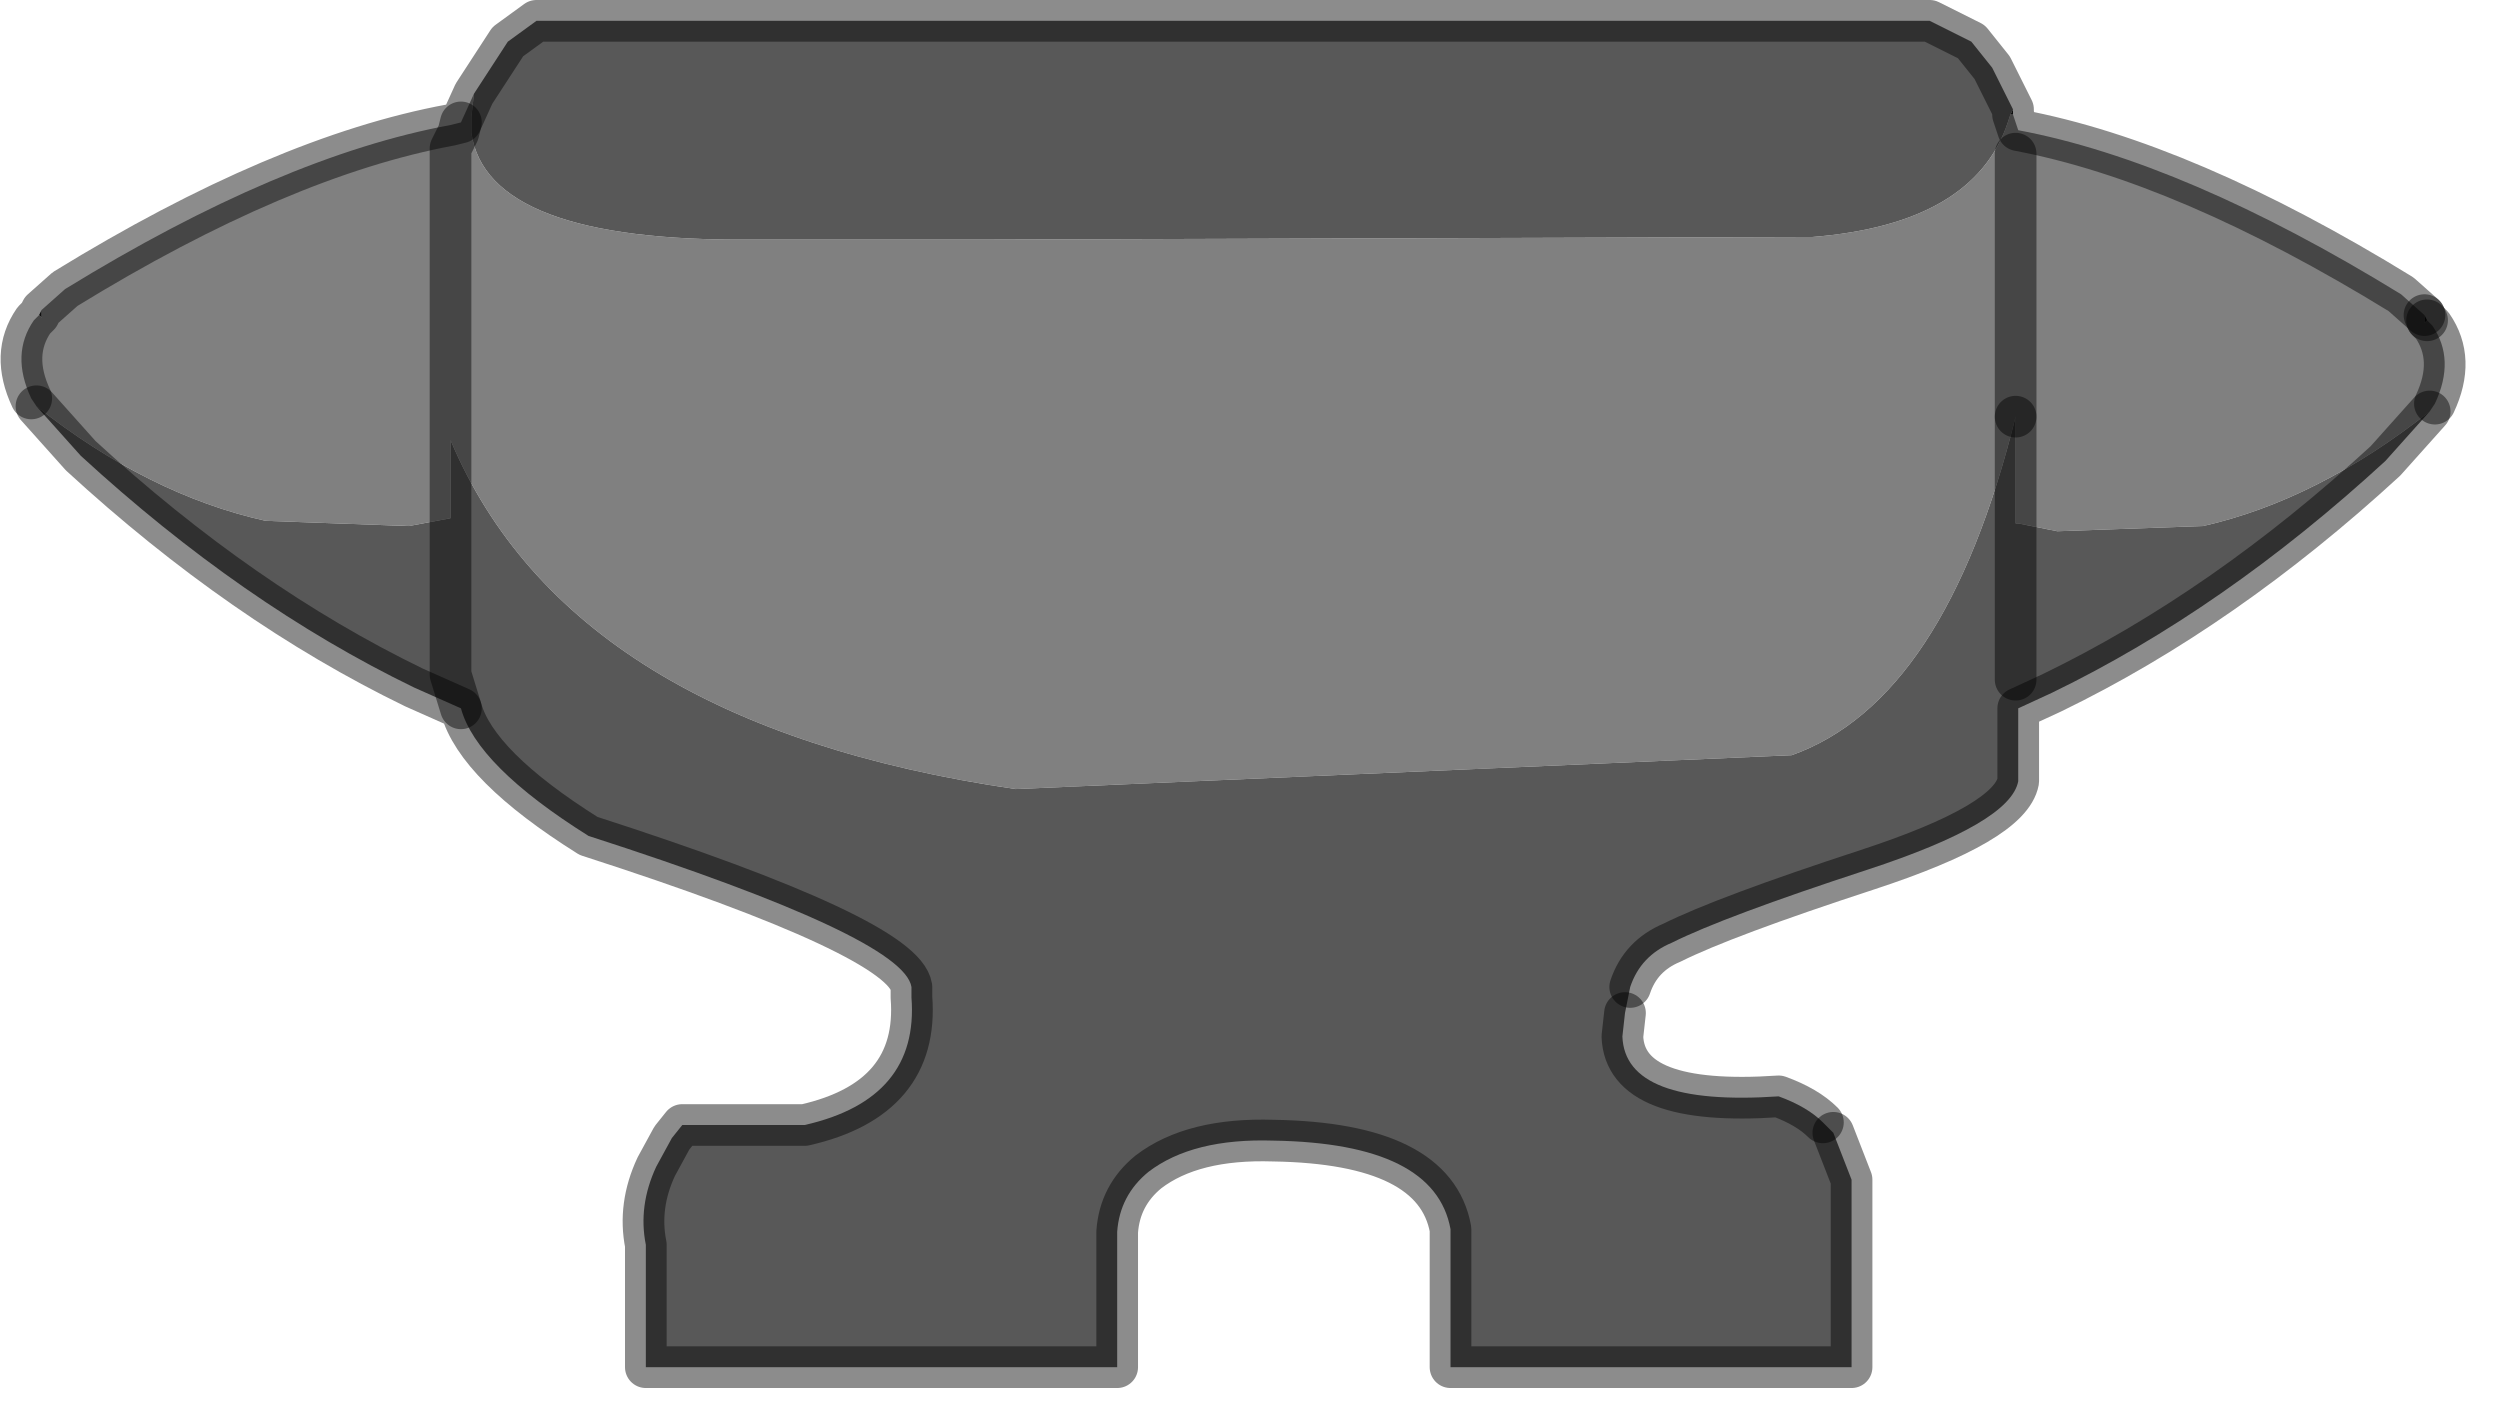 <?xml version="1.0" encoding="utf-8"?>
<svg version="1.1" id="Layer_1"
xmlns="http://www.w3.org/2000/svg"
xmlns:xlink="http://www.w3.org/1999/xlink"
width="48px" height="27px"
xml:space="preserve">
<g id="PathID_3643" transform="matrix(1, 0, 0, 1, 0.4, 0.4)">
<path style="fill:#1A1A1A;fill-opacity:1" d="M46.15 5.8L46.15 5.65L46.2 5.75L46.15 5.8M0.4 5.7L0.35 5.65L0.4 5.55L0.4 5.7M38.25 1.7L38.25 1.8L38.2 1.8L38.25 1.7" />
<path style="fill:#808080;fill-opacity:1" d="M8.25 5.65L8.25 2.45L8.4 2.15L8.45 1.95L8.4 2.15L8.25 2.45L8.25 5.65L8.25 8.05L8.25 9.55L7.45 9.7L4.7 9.6Q2.45 9.1 0.3 7.4L0.2 7.25Q-0.2 6.4 0.25 5.75L0.35 5.65L0.4 5.7L0.4 5.55L0.85 5.15Q5 2.6 8.25 2L8.45 1.95L8.7 1.4L8.65 1.85L8.65 2.05L8.65 2.15Q8.95 4.25 14.05 4.2L17.5 4.2L18.6 4.2L34.4 4.15Q37.5 3.9 38.15 1.95L38.2 1.8L38.25 1.8L38.35 2.1Q41.55 2.7 45.7 5.25L46.15 5.65L46.15 5.8L46.2 5.75L46.3 5.85Q46.75 6.5 46.35 7.35L46.25 7.5Q44.1 9.2 41.9 9.7L39.1 9.8L38.35 9.65L38.3 9.65L38.3 8.15L38.3 7.6L38.3 5.75L38.3 2.55L38.3 5.75L38.3 7.6Q36.95 13.05 34 14.1L19.1 14.75Q10.55 13.5 8.25 8.05L8.25 5.65" />
<path style="fill:#585858;fill-opacity:1" d="M4.7 9.6L7.45 9.7L8.25 9.55L8.25 12.55L8.45 13.2L8.25 12.55L8.25 9.55L8.25 8.05Q10.55 13.5 19.1 14.75L34 14.1Q36.95 13.05 38.3 7.6L38.3 8.15L38.3 9.65L38.35 9.65L39.1 9.8L41.9 9.7Q44.1 9.2 46.25 7.5L45.4 8.45Q42.3 11.3 39 12.9L38.35 13.2L38.35 13.9L38.35 14.6Q38.2 15.4 35.45 16.3Q32.7 17.2 31.7 17.7Q31.1 17.95 30.9 18.55L30.8 19.05L30.75 19.5Q30.8 20.85 33.75 20.65Q34.3 20.85 34.6 21.15L34.8 21.35L35.15 22.25L35.15 22.35L35.15 25.85L27.45 25.85L27.45 23.2Q27.15 21.55 24.05 21.5Q22.5 21.45 21.65 22.1Q21.1 22.55 21.05 23.25L21.05 23.35L21.05 23.55L21.05 23.65L21.05 25.85L12 25.85L12 23.5Q11.85 22.75 12.2 22L12.5 21.45L12.7 21.2L15.05 21.2Q17.25 20.7 17.1 18.75L17.1 18.55Q16.95 17.6 10.9 15.65Q8.75 14.3 8.45 13.2L7.55 12.8Q4.25 11.2 1.15 8.35L0.3 7.4Q2.45 9.1 4.7 9.6M38.2 1.8L38.15 1.95Q37.5 3.9 34.4 4.15L18.6 4.2L17.5 4.2L14.05 4.2Q8.95 4.25 8.65 2.15L8.65 2.05L8.65 1.85L8.7 1.4L9.35 0.4L9.9 0L36.65 0L37.45 0.4L37.85 0.9L38.25 1.7L38.2 1.8M38.3 12.65L38.3 9.65L38.3 12.65" />
<path style="fill:none;stroke-width:0.8;stroke-linecap:round;stroke-linejoin:round;stroke-miterlimit:3;stroke:#000000;stroke-opacity:0.451" d="M46.2 5.75L46.15 5.65" />
<path style="fill:none;stroke-width:0.8;stroke-linecap:round;stroke-linejoin:round;stroke-miterlimit:3;stroke:#000000;stroke-opacity:0.451" d="M46.2 5.75L46.3 5.85Q46.75 6.5 46.35 7.35" />
<path style="fill:none;stroke-width:0.8;stroke-linecap:round;stroke-linejoin:round;stroke-miterlimit:3;stroke:#000000;stroke-opacity:0.451" d="M46.25 7.5L45.4 8.45Q42.3 11.3 39 12.9L38.35 13.2L38.35 13.9L38.35 14.6Q38.2 15.4 35.45 16.3Q32.7 17.2 31.7 17.7Q31.1 17.95 30.9 18.55" />
<path style="fill:none;stroke-width:0.8;stroke-linecap:round;stroke-linejoin:round;stroke-miterlimit:3;stroke:#000000;stroke-opacity:0.451" d="M30.8 19.05L30.75 19.5Q30.8 20.85 33.75 20.65Q34.3 20.85 34.6 21.15" />
<path style="fill:none;stroke-width:0.8;stroke-linecap:round;stroke-linejoin:round;stroke-miterlimit:3;stroke:#000000;stroke-opacity:0.451" d="M34.8 21.35L35.15 22.25L35.15 22.35L35.15 25.85L27.45 25.85L27.45 23.2Q27.15 21.55 24.05 21.5Q22.5 21.45 21.65 22.1Q21.1 22.55 21.05 23.25L21.05 23.35L21.05 23.55L21.05 23.65L21.05 25.85L12 25.85L12 23.5Q11.85 22.75 12.2 22L12.5 21.45L12.7 21.2L15.05 21.2Q17.25 20.7 17.1 18.75L17.1 18.55Q16.95 17.6 10.9 15.65Q8.75 14.3 8.45 13.2L7.55 12.8Q4.25 11.2 1.15 8.35L0.3 7.4" />
<path style="fill:none;stroke-width:0.8;stroke-linecap:round;stroke-linejoin:round;stroke-miterlimit:3;stroke:#000000;stroke-opacity:0.451" d="M0.2 7.25Q-0.2 6.4 0.25 5.75L0.35 5.65L0.4 5.55L0.85 5.15Q5 2.6 8.25 2L8.45 1.95L8.7 1.4L9.35 0.4L9.9 0L36.65 0L37.45 0.4L37.85 0.9L38.25 1.7L38.25 1.8L38.35 2.1Q41.55 2.7 45.7 5.25L46.15 5.65" />
<path style="fill:none;stroke-width:0.8;stroke-linecap:round;stroke-linejoin:round;stroke-miterlimit:3;stroke:#000000;stroke-opacity:0.451" d="M38.3 7.6L38.3 5.75L38.3 2.55" />
<path style="fill:none;stroke-width:0.8;stroke-linecap:round;stroke-linejoin:round;stroke-miterlimit:3;stroke:#000000;stroke-opacity:0.451" d="M38.3 7.6L38.3 8.15L38.3 9.65L38.3 12.65" />
<path style="fill:none;stroke-width:0.8;stroke-linecap:round;stroke-linejoin:round;stroke-miterlimit:3;stroke:#000000;stroke-opacity:0.451" d="M8.45 1.95L8.4 2.15L8.25 2.45L8.25 5.65L8.25 8.05L8.25 9.55L8.25 12.55L8.45 13.2" />
</g>
</svg>
